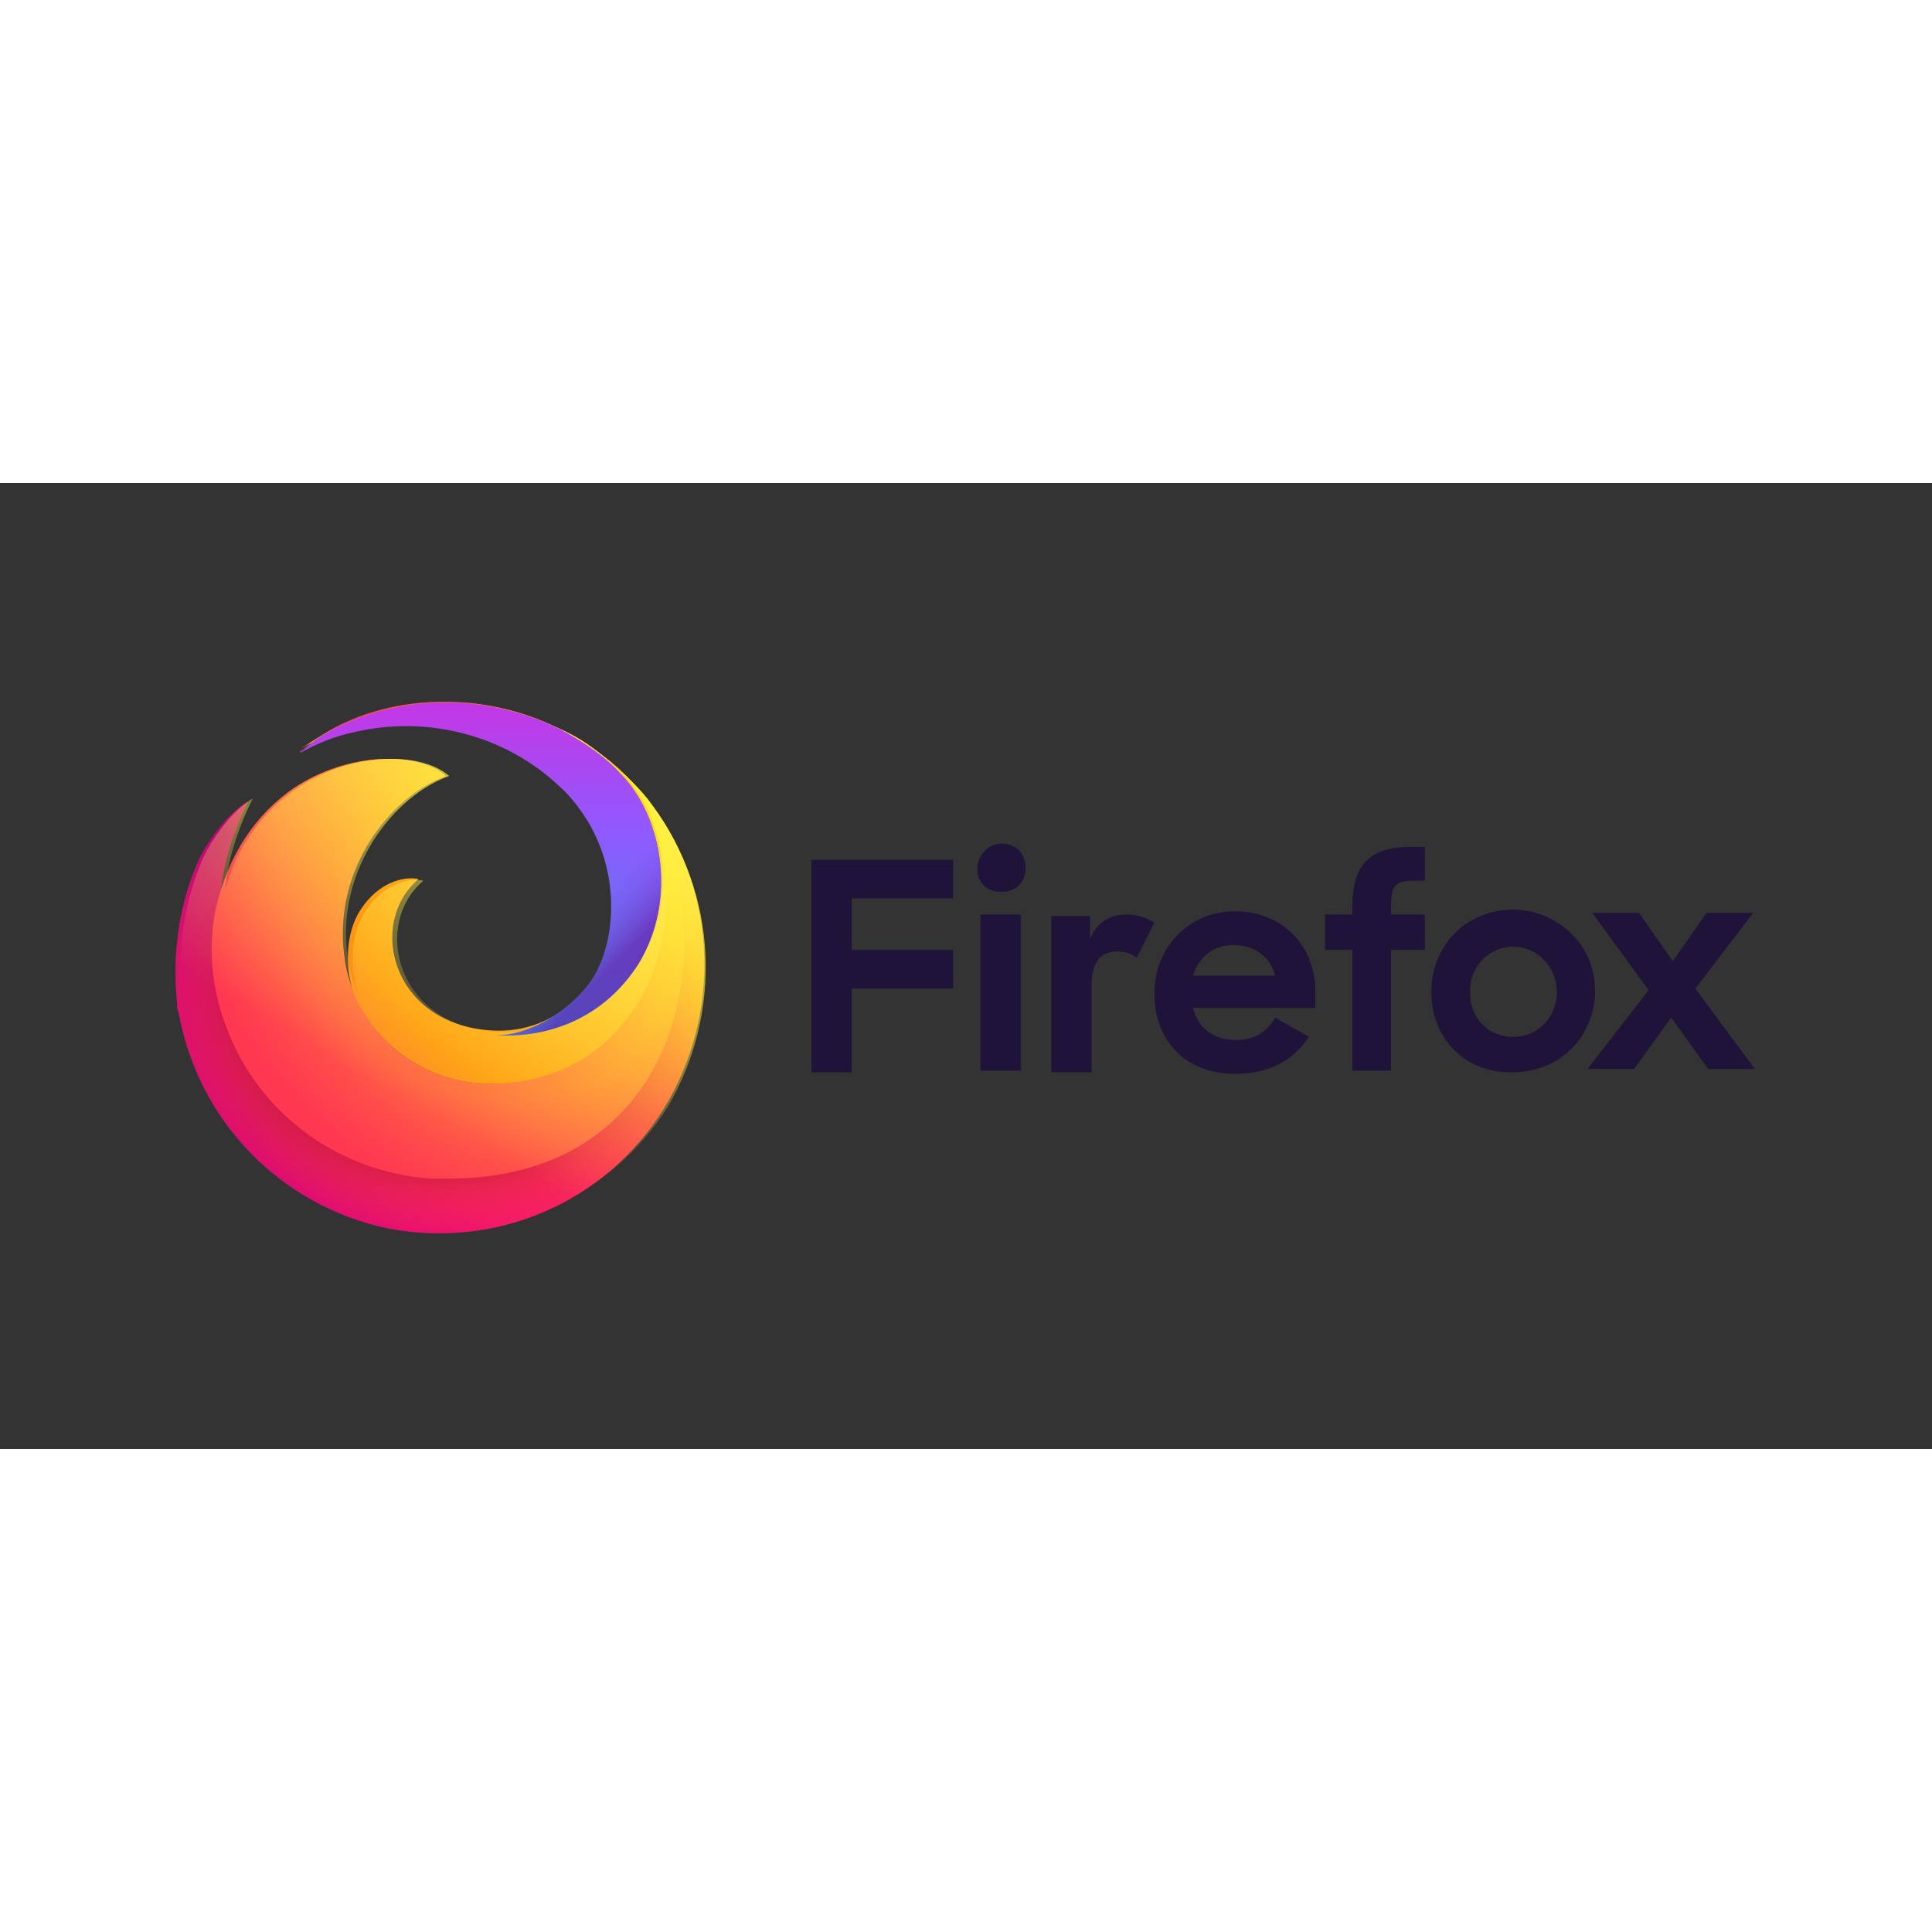 <?xml version="1.0" encoding="utf-8"?>
<svg version="1.1" id="Layer_1" xmlns="http://www.w3.org/2000/svg" xmlns:xlink="http://www.w3.org/1999/xlink" x="0px" y="0px" viewBox="0 0 120 60" style="enable-background:new 0 0 120 60" xml:space="preserve" height="1em" width="1em">
  <rect x="0" y="0" width="120" height="60" fill="#333333" stroke="none"/>
  <g>
    <path id="Shape" d="M50.4,23.4h8.8v2.4h-6.3V29h6.3v2.4h-6.3v5.2h-2.5V23.4z M62.2,22.4c0.9,0,1.5,0.6,1.5,1.5
		s-0.6,1.5-1.5,1.5c-0.9,0-1.5-0.6-1.5-1.4C60.7,23.1,61.4,22.4,62.2,22.4z M60.9,26.8h2.5v9.7h-2.5V26.8z M70.6,29.5
		c-0.3-0.3-0.8-0.4-1.2-0.4c-1,0-1.6,0.6-1.6,2.1v5.4h-2.5v-9.7h2.4v1.4c0.5-1.1,1.3-1.5,2.3-1.5c0.6,0,1.2,0.2,1.7,0.5L70.6,29.5z
		 M71.7,31.7c0-2.8,2.1-5.1,5-5.1c2.9,0,5,2.1,5,5v1h-7.6c0.3,1.2,1.2,2,2.7,2c1.1,0,1.9-0.5,2.4-1.4l2.1,1.2
		c-1,1.5-2.5,2.3-4.6,2.3C73.6,36.7,71.7,34.6,71.7,31.7L71.7,31.7z M74.1,30.6h5.1c-0.3-1.2-1.3-1.9-2.6-1.9
		C75.5,28.7,74.5,29.3,74.1,30.6L74.1,30.6z M82.3,26.8H84v-0.5c0-2.6,1.1-3.7,3.6-3.7h0.9v2.1h-0.7c-1.2,0-1.4,0.4-1.4,1.6v0.5h2.1
		V29h-2.1v7.5H84V29h-1.7V26.8z M88.9,31.6c0-2.8,2.1-5.1,5.1-5.1c1.8,0,3.5,1,4.4,2.5c0.9,1.6,0.9,3.5,0,5.1
		c-0.9,1.6-2.6,2.5-4.4,2.5C91,36.7,88.9,34.5,88.9,31.6L88.9,31.6z M96.7,31.6c0-1.5-1.2-2.8-2.7-2.8c-1.5,0-2.7,1.2-2.7,2.8
		s1.1,2.8,2.7,2.8C95.5,34.4,96.7,33.2,96.7,31.6L96.7,31.6z M102.4,31.5l-3.5-4.8h2.9l2.1,3l2.1-3h2.9l-3.6,4.7l3.7,5h-2.9
		l-2.3-3.2l-2.3,3.2h-2.9L102.4,31.5z" style="fill:#20133A"/>
    <radialGradient id="Path_14_" cx="-334.343" cy="335.747" r="0.234" gradientTransform="matrix(159.102 0 0 -159.102 53235.145 53437.875)" gradientUnits="userSpaceOnUse">
      <stop offset="0" style="stop-color:#FFF44F"/>
      <stop offset="0.29" style="stop-color:#FF980E"/>
      <stop offset="0.43" style="stop-color:#FF5D36"/>
      <stop offset="0.53" style="stop-color:#FF3750"/>
      <stop offset="0.75" style="stop-color:#F5156C"/>
      <stop offset="0.76" style="stop-color:#F1136E"/>
      <stop offset="0.88" style="stop-color:#DA057A"/>
      <stop offset="0.95" style="stop-color:#D2007F"/>
    </radialGradient>
    <path id="Path" d="M40.5,20c-3-3.9-7.6-6.3-12.5-6.4c-3.8-0.1-6.5,1.1-7.9,2c2-1.2,4.9-1.8,7.4-1.8
		C34,13.9,41,18.3,42,26.3c1.2,9.1-5.2,16.8-14.2,16.8c-9.9,0-15.9-8.7-14.3-16.5c0.1-0.4,0-0.8,0.2-1.1c0.1-1.4,0.6-3.5,1.7-5.7
		c-1.1,0.6-2.6,2.4-3.3,4.2c-1,2.5-1.4,5.4-1.1,8.3c0,0.2,0,0.4,0.1,0.6c1.2,6.7,6.3,12,13,13.4c6.7,1.3,13.5-1.6,17.1-7.4
		S44.6,25.5,40.5,20L40.5,20z" style="fill:url(#Path_14_)"/>
    <radialGradient id="Path_15_" cx="-334.509" cy="335.737" r="0.139" gradientTransform="matrix(159.102 0 0 -159.102 53234.871 53437.875)" gradientUnits="userSpaceOnUse">
      <stop offset="0" style="stop-color:#B5007F"/>
      <stop offset="1" style="stop-color:#F5156C;stop-opacity:0"/>
    </radialGradient>
    <path id="Path_1_" d="M40.5,20c-3-3.9-7.6-6.3-12.5-6.4c-3.8-0.1-6.5,1.1-7.9,2c2-1.2,4.9-1.8,7.4-1.8
		C34,13.9,41,18.3,42,26.3c1.2,9.1-5.2,16.8-14.2,16.8c-9.9,0-15.9-8.7-14.3-16.5c0.1-0.4,0-0.8,0.2-1.1c0.1-1.4,0.6-3.5,1.7-5.7
		c-1.1,0.6-2.6,2.4-3.3,4.2c-1,2.5-1.4,5.4-1.1,8.3c0,0.2,0,0.4,0.1,0.6c1.2,6.7,6.3,12,13,13.4c6.7,1.3,13.5-1.6,17.1-7.4
		S44.6,25.5,40.5,20L40.5,20z" style="fill:url(#Path_15_)"/>
    <radialGradient id="Path_16_" cx="-334.324" cy="335.76" r="0.275" gradientTransform="matrix(159.102 0 0 -159.102 53235.18 53437.875)" gradientUnits="userSpaceOnUse">
      <stop offset="0" style="stop-color:#FFDD00;stop-opacity:0.6"/>
      <stop offset="9.000000e-02" style="stop-color:#FFD702;stop-opacity:0.58"/>
      <stop offset="0.2" style="stop-color:#FEC606;stop-opacity:0.52"/>
      <stop offset="0.32" style="stop-color:#FDA90E;stop-opacity:0.43"/>
      <stop offset="0.45" style="stop-color:#FC8119;stop-opacity:0.3"/>
      <stop offset="0.57" style="stop-color:#FA4E27;stop-opacity:0.14"/>
      <stop offset="0.66" style="stop-color:#F92433;stop-opacity:0"/>
    </radialGradient>
    <path id="Path_2_" d="M40.5,20c-3-3.9-7.6-6.3-12.5-6.4c-3.8-0.1-6.5,1.1-7.9,2c2-1.2,4.9-1.8,7.4-1.8
		C34,13.9,41,18.3,42,26.3c1.2,9.1-5.2,16.8-14.2,16.8c-9.9,0-15.9-8.7-14.3-16.5c0.1-0.4,0-0.8,0.2-1.1c0.1-1.4,0.6-3.5,1.7-5.7
		c-1.1,0.6-2.6,2.4-3.3,4.2c-1,2.5-1.4,5.4-1.1,8.3c0,0.2,0,0.4,0.1,0.6c1.2,6.7,6.3,12,13,13.4c6.7,1.3,13.5-1.6,17.1-7.4
		S44.6,25.5,40.5,20L40.5,20z" style="fill:url(#Path_16_)"/>
    <radialGradient id="Path_17_" cx="-334.418" cy="335.671" r="0.355" gradientTransform="matrix(159.102 0 0 -159.102 53235.02 53437.875)" gradientUnits="userSpaceOnUse">
      <stop offset="0.15" style="stop-color:#960E18"/>
      <stop offset="0.18" style="stop-color:#B11927;stop-opacity:0.74"/>
      <stop offset="0.22" style="stop-color:#DB293D;stop-opacity:0.34"/>
      <stop offset="0.26" style="stop-color:#F5334B;stop-opacity:9.000000e-02"/>
      <stop offset="0.27" style="stop-color:#FF3750;stop-opacity:0"/>
    </radialGradient>
    <path id="Path_3_" d="M40.5,20c-3-3.9-7.6-6.3-12.5-6.4c-3.8-0.1-6.5,1.1-7.9,2c2-1.2,4.9-1.8,7.4-1.8
		C34,13.9,41,18.3,42,26.3c1.2,9.1-5.2,16.8-14.2,16.8c-9.9,0-15.9-8.7-14.3-16.5c0.1-0.4,0-0.8,0.2-1.1c0.1-1.4,0.6-3.5,1.7-5.7
		c-1.1,0.6-2.6,2.4-3.3,4.2c-1,2.5-1.4,5.4-1.1,8.3c0,0.2,0,0.4,0.1,0.6c1.2,6.7,6.3,12,13,13.4c6.7,1.3,13.5-1.6,17.1-7.4
		S44.6,25.5,40.5,20L40.5,20z" style="fill:url(#Path_17_)"/>
    <radialGradient id="Path_18_" cx="-334.445" cy="335.675" r="0.355" gradientTransform="matrix(159.102 0 0 -159.102 53234.977 53437.875)" gradientUnits="userSpaceOnUse">
      <stop offset="0.11" style="stop-color:#960E18"/>
      <stop offset="0.15" style="stop-color:#B11927;stop-opacity:0.74"/>
      <stop offset="0.21" style="stop-color:#DB293D;stop-opacity:0.34"/>
      <stop offset="0.26" style="stop-color:#F5334B;stop-opacity:9.000000e-02"/>
      <stop offset="0.28" style="stop-color:#FF3750;stop-opacity:0"/>
    </radialGradient>
    <path id="Path_4_" d="M40.5,20c-3-3.9-7.6-6.3-12.5-6.4c-3.8-0.1-6.5,1.1-7.9,2c2-1.2,4.9-1.8,7.4-1.8
		C34,13.9,41,18.3,42,26.3c1.2,9.1-5.2,16.8-14.2,16.8c-9.9,0-15.9-8.7-14.3-16.5c0.1-0.4,0-0.8,0.2-1.1c0.1-1.4,0.6-3.5,1.7-5.7
		c-1.1,0.6-2.6,2.4-3.3,4.2c-1,2.5-1.4,5.4-1.1,8.3c0,0.2,0,0.4,0.1,0.6c1.2,6.7,6.3,12,13,13.4c6.7,1.3,13.5-1.6,17.1-7.4
		S44.6,25.5,40.5,20L40.5,20z" style="fill:url(#Path_18_)"/>
    <linearGradient id="Path_19_" gradientUnits="userSpaceOnUse" x1="-334.551" y1="334.392" x2="-334.467" y2="334.296" gradientTransform="matrix(114.972 0 0 -75.912 38495.629 25402.625)">
      <stop offset="0" style="stop-color:#FFBC04"/>
      <stop offset="0.17" style="stop-color:#FFAB02;stop-opacity:0.62"/>
      <stop offset="0.34" style="stop-color:#FF9B01;stop-opacity:0.29"/>
      <stop offset="0.45" style="stop-color:#FF9200;stop-opacity:8.000000e-02"/>
      <stop offset="0.51" style="stop-color:#FF8E00;stop-opacity:0"/>
    </linearGradient>
    <path id="Path_5_" d="M42,26.3c0.1,1,0.2,2,0.1,3c0.5-0.1,1.1-0.2,1.6-0.2c-0.2-3.3-1.3-6.4-3.3-9
		c-3-3.9-7.6-6.3-12.5-6.4c-3.8-0.1-6.5,1.1-7.9,2c2-1.2,4.9-1.8,7.4-1.8C34,13.9,41,18.3,42,26.3z" style="fill:url(#Path_19_)"/>
    <radialGradient id="Path_20_" cx="-334.347" cy="335.618" r="0.246" gradientTransform="matrix(142.637 0 0 -142.637 47729.559 47889.953)" gradientUnits="userSpaceOnUse">
      <stop offset="0" style="stop-color:#FF980E"/>
      <stop offset="0.3" style="stop-color:#FF7139"/>
      <stop offset="0.48" style="stop-color:#FF5B51"/>
      <stop offset="0.63" style="stop-color:#FF4F5E"/>
      <stop offset="0.74" style="stop-color:#FF4055"/>
      <stop offset="0.84" style="stop-color:#FF3750"/>
    </radialGradient>
    <path id="Path_6_" d="M42.4,25.8c-0.9-8.3-8.4-12.1-14.9-12c-2.5,0-5.4,0.6-7.4,1.8c-0.5,0.3-1,0.7-1.5,1.1
		c0.1,0,0.2-0.2,0.5-0.4l0,0l0,0c1-0.7,2-1.1,3.2-1.5c1.7-0.5,3.6-0.7,5.4-0.6c7.4,0.4,12.7,6.6,12.8,13.1c0.2,5.4-4.3,9.7-9.4,10
		c-3.7,0.2-7.2-1.6-8.9-5.2c-0.4-0.8-0.7-1.7-0.8-2.6c-0.8-5.5,2.9-10.1,6.3-11.3c-1.8-1.6-6.4-1.5-9.8,1c-2.4,1.8-4,4.5-4.6,7.8
		c-0.4,2.5,0,5.1,1,7.4c2.1,5,6.9,8.4,12.4,8.8c0.4,0,0.8,0,1.2,0C38.7,43.2,43.4,35,42.4,25.8z" style="fill:url(#Path_20_)"/>
    <radialGradient id="Path_21_" cx="-334.347" cy="335.618" r="0.246" gradientTransform="matrix(142.637 0 0 -142.637 47729.559 47889.953)" gradientUnits="userSpaceOnUse">
      <stop offset="8.000000e-02" style="stop-color:#FFDE08"/>
      <stop offset="0.15" style="stop-color:#FFDB08;stop-opacity:0.97"/>
      <stop offset="0.25" style="stop-color:#FFD209;stop-opacity:0.88"/>
      <stop offset="0.37" style="stop-color:#FFC40B;stop-opacity:0.73"/>
      <stop offset="0.51" style="stop-color:#FFB00D;stop-opacity:0.53"/>
      <stop offset="0.67" style="stop-color:#FF970F;stop-opacity:0.28"/>
      <stop offset="0.82" style="stop-color:#FF7B12;stop-opacity:0"/>
    </radialGradient>
    <path id="Path_7_" d="M42.4,25.8c-0.9-8.3-8.4-12.1-14.9-12c-2.5,0-5.4,0.6-7.4,1.8c-0.5,0.3-1,0.7-1.5,1.1
		c0.1,0,0.2-0.2,0.5-0.4l0,0l0,0c1-0.7,2-1.1,3.2-1.5c1.7-0.5,3.6-0.7,5.4-0.6c7.4,0.4,12.7,6.6,12.8,13.1c0.2,5.4-4.3,9.7-9.4,10
		c-3.7,0.2-7.2-1.6-8.9-5.2c-0.4-0.8-0.7-1.7-0.8-2.6c-0.8-5.5,2.9-10.1,6.3-11.3c-1.8-1.6-6.4-1.5-9.8,1c-2.4,1.8-4,4.5-4.6,7.8
		c-0.4,2.5,0,5.1,1,7.4c2.1,5,6.9,8.4,12.4,8.8c0.4,0,0.8,0,1.2,0C38.7,43.2,43.4,35,42.4,25.8z" style="fill:url(#Path_21_)"/>
    <radialGradient id="Path_22_" cx="-333.485" cy="336.207" r="0.121" gradientTransform="matrix(35.599 138.123 138.123 -35.599 -34534.621 58059.961)" gradientUnits="userSpaceOnUse">
      <stop offset="0.36" style="stop-color:#FF3750"/>
      <stop offset="0.44" style="stop-color:#FF4D47;stop-opacity:0.63"/>
      <stop offset="0.55" style="stop-color:#FF673D;stop-opacity:0.18"/>
      <stop offset="0.59" style="stop-color:#FF7139;stop-opacity:0"/>
    </radialGradient>
    <path id="Path_8_" d="M42.4,25.8c-0.9-8.3-8.4-12.1-14.9-12c-2.5,0-5.4,0.6-7.4,1.8c-0.5,0.3-1,0.7-1.5,1.1
		c0.1,0,0.2-0.2,0.5-0.4l0,0l0,0c1-0.7,2-1.1,3.2-1.5c1.7-0.5,3.6-0.7,5.4-0.6c7.4,0.4,12.7,6.6,12.8,13.1c0.2,5.4-4.3,9.7-9.4,10
		c-3.7,0.2-7.2-1.6-8.9-5.2c-0.4-0.8-0.7-1.7-0.8-2.6c-0.8-5.5,2.9-10.1,6.3-11.3c-1.8-1.6-6.4-1.5-9.8,1c-2.4,1.8-4,4.5-4.6,7.8
		c-0.4,2.5,0,5.1,1,7.4c2.1,5,6.9,8.4,12.4,8.8c0.4,0,0.8,0,1.2,0C38.7,43.2,43.4,35,42.4,25.8z" style="opacity:0.53;fill:url(#Path_22_);enable-background:new"/>
    <radialGradient id="Path_23_" cx="-334.424" cy="335.532" r="0.12" gradientTransform="matrix(142.637 0 0 -142.637 47729.543 47889.953)" gradientUnits="userSpaceOnUse">
      <stop offset="0.22" style="stop-color:#FF3750;stop-opacity:0.8"/>
      <stop offset="0.27" style="stop-color:#FF444B;stop-opacity:0.63"/>
      <stop offset="0.41" style="stop-color:#FF643E;stop-opacity:0.18"/>
      <stop offset="0.47" style="stop-color:#FF7139;stop-opacity:0"/>
    </radialGradient>
    <path id="Path_9_" d="M42.4,25.8c-0.9-8.3-8.4-12.1-14.9-12c-2.5,0-5.4,0.6-7.4,1.8c-0.5,0.3-1,0.7-1.5,1.1
		c0.1,0,0.2-0.2,0.5-0.4l0,0l0,0c1-0.7,2-1.1,3.2-1.5c1.7-0.5,3.6-0.7,5.4-0.6c7.4,0.4,12.7,6.6,12.8,13.1c0.2,5.4-4.3,9.7-9.4,10
		c-3.7,0.2-7.2-1.6-8.9-5.2c-0.4-0.8-0.7-1.7-0.8-2.6c-0.8-5.5,2.9-10.1,6.3-11.3c-1.8-1.6-6.4-1.5-9.8,1c-2.4,1.8-4,4.5-4.6,7.8
		c-0.4,2.5,0,5.1,1,7.4c2.1,5,6.9,8.4,12.4,8.8c0.4,0,0.8,0,1.2,0C38.7,43.2,43.4,35,42.4,25.8z" style="opacity:0.53;fill:url(#Path_23_);enable-background:new"/>
    <radialGradient id="Path_24_" cx="-334.334" cy="335.266" r="0.537" gradientTransform="matrix(110.368 0 0 -110.368 36946.156 37017.23)" gradientUnits="userSpaceOnUse">
      <stop offset="5.000000e-02" style="stop-color:#FFF44F"/>
      <stop offset="0.46" style="stop-color:#FF980E"/>
      <stop offset="0.52" style="stop-color:#FF8424"/>
      <stop offset="0.59" style="stop-color:#FF7634"/>
      <stop offset="0.64" style="stop-color:#FF7139"/>
    </radialGradient>
    <path id="Path_10_" d="M31.1,37.3c7-0.4,10-6.2,10.2-10.4c0.3-6.4-3.5-13.4-13.7-12.7c-1.8,0-3.7,0.1-5.4,0.6
		c-1.1,0.3-2.2,0.8-3.2,1.5l0,0l0,0c-0.2,0.1-0.3,0.2-0.5,0.3c0.3-0.2,3.8-2.2,8.6-1.6c5.8,0.8,11.1,5.3,11.1,11.2
		c0,4.6-3.5,8.1-7.7,7.8c-6.2-0.4-7.7-6.7-4.5-9.4c-0.9-0.2-2.5,0.2-3.6,1.9c-1,1.5-1,3.9-0.3,5.5C23.9,35.7,27.4,37.5,31.1,37.3z" style="fill:url(#Path_24_)"/>
    <linearGradient id="Path_25_" gradientUnits="userSpaceOnUse" x1="-334.376" y1="335.717" x2="-334.481" y2="335.555" gradientTransform="matrix(159.429 0 0 -141.861 53344.125 47644.598)">
      <stop offset="0" style="stop-color:#FFF44F;stop-opacity:0.8"/>
      <stop offset="9.000000e-02" style="stop-color:#FFF44F;stop-opacity:0.7"/>
      <stop offset="0.75" style="stop-color:#FFF44F;stop-opacity:0"/>
    </linearGradient>
    <path id="Path_11_" d="M40.5,20c-0.4-0.6-0.9-1.1-1.4-1.6c-0.4-0.4-0.8-0.8-1.3-1.2c0.3,0.2,0.5,0.5,0.8,0.7
		c0.9,1,1.6,2.1,2,3.3c0.9,2.6,0.8,5.8-0.8,8.4c-2,3-5.1,4.5-8.6,4.5c-0.1,0-0.3,0-0.4,0c-6.2-0.4-7.7-6.7-4.5-9.4
		c-0.9-0.2-2.5,0.2-3.6,1.9c-1,1.5-1,3.9-0.3,5.5c-0.4-0.8-0.7-1.7-0.8-2.6c-0.8-5.5,2.9-10.1,6.3-11.3c-1.8-1.6-6.4-1.5-9.8,1
		c-2,1.5-3.4,3.5-4.1,6c0.1-1.4,0.6-3.4,1.7-5.6c-1.1,0.6-2.6,2.4-3.3,4.2c-1,2.5-1.4,5.4-1.1,8.3c0,0.2,0,0.4,0.1,0.6
		c1.2,6.7,6.3,12,13,13.4c6.7,1.3,13.5-1.6,17.1-7.4C44.9,32.9,44.6,25.5,40.5,20L40.5,20z" style="fill:url(#Path_25_)"/>
    <linearGradient id="Path_26_" gradientUnits="userSpaceOnUse" x1="-334.477" y1="334.853" x2="-334.477" y2="335.058" gradientTransform="matrix(108.92 0 0 -99.627 36460.891 33394.605)">
      <stop offset="0" style="stop-color:#3A8EE6"/>
      <stop offset="0.24" style="stop-color:#5C79F0"/>
      <stop offset="0.63" style="stop-color:#9059FF"/>
      <stop offset="1" style="stop-color:#C139E6"/>
    </linearGradient>
    <path id="Path_12_" d="M40.5,21.3c-0.4-1.2-1.1-2.4-2-3.3c-1-1.1-2.4-2-3.7-2.7c-1.2-0.6-2.4-1-3.7-1.3
		c-2.2-0.5-4.6-0.5-6.8,0c-2.3,0.5-4.4,1.5-5.7,2.8c1-0.6,2.3-1.1,3.3-1.3c4.5-1.1,9.4,0.1,12.8,3.3c0.7,0.6,1.3,1.4,1.8,2.2
		c2,3.3,1.8,7.4,0.3,9.8c-1.2,1.8-3.7,3.5-6,3.5c3.6,0.2,6.9-1.3,8.9-4.5C41.3,27.1,41.4,23.9,40.5,21.3z" style="fill:url(#Path_26_)"/>
    <linearGradient id="Path_27_" gradientUnits="userSpaceOnUse" x1="-334.547" y1="335.041" x2="-334.395" y2="334.902" gradientTransform="matrix(108.92 0 0 -99.627 36460.891 33394.605)">
      <stop offset="0.81" style="stop-color:#9059FF;stop-opacity:0"/>
      <stop offset="1" style="stop-color:#6E008B;stop-opacity:0.5"/>
    </linearGradient>
    <path id="Path_13_" d="M40.5,21.3c-0.4-1.2-1.1-2.4-2-3.3c-1-1.1-2.4-2-3.7-2.7c-1.2-0.6-2.4-1-3.7-1.3
		c-2.2-0.5-4.6-0.5-6.8,0c-2.3,0.5-4.4,1.5-5.7,2.8c1-0.6,2.3-1.1,3.3-1.3c4.5-1.1,9.4,0.1,12.8,3.3c0.7,0.6,1.3,1.4,1.8,2.2
		c2,3.3,1.8,7.4,0.3,9.8c-1.2,1.8-3.7,3.5-6,3.5c3.6,0.2,6.9-1.3,8.9-4.5C41.3,27.1,41.4,23.9,40.5,21.3z" style="fill:url(#Path_27_)"/>
  </g>
</svg>
